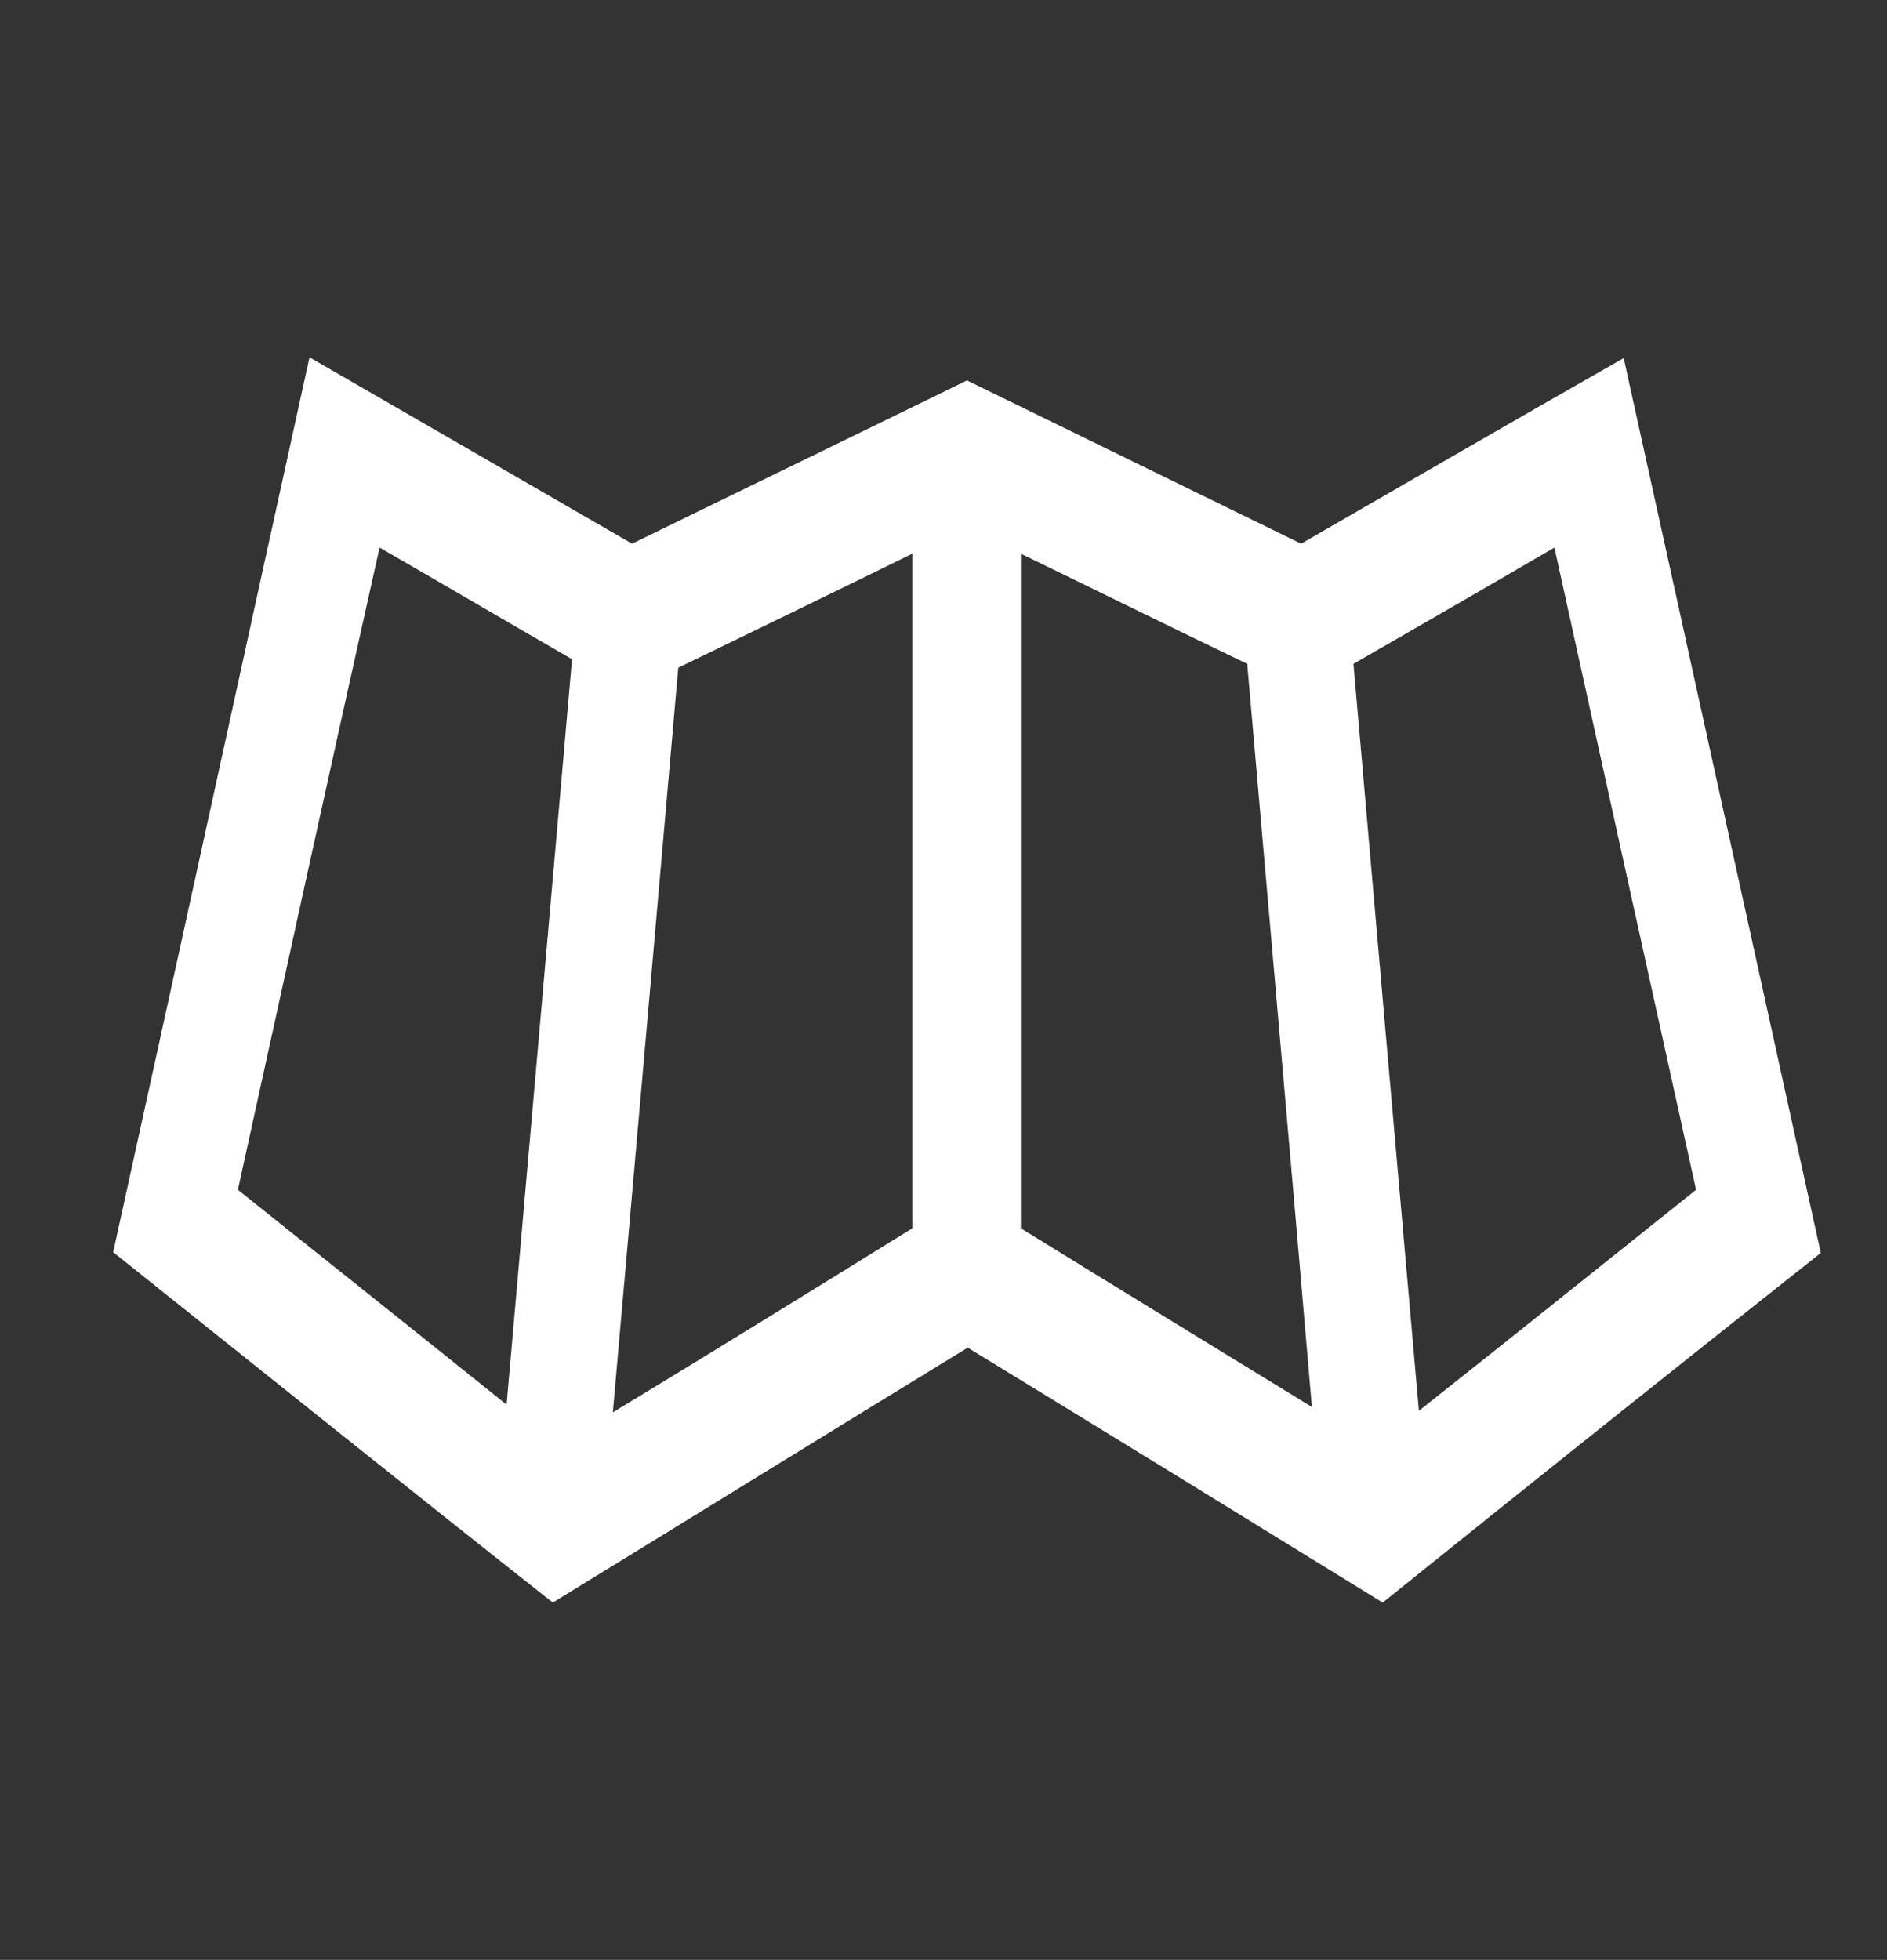 <?xml version="1.0" encoding="utf-8"?>
<!-- Generator: Adobe Illustrator 17.1.0, SVG Export Plug-In . SVG Version: 6.00 Build 0)  -->
<!DOCTYPE svg PUBLIC "-//W3C//DTD SVG 1.1//EN" "http://www.w3.org/Graphics/SVG/1.1/DTD/svg11.dtd">
<svg version="1.1" id="Layer_1" xmlns="http://www.w3.org/2000/svg" xmlns:xlink="http://www.w3.org/1999/xlink" x="0px" y="0px"
	 viewBox="0 0 245.1 254.5" enable-background="new 0 0 245.1 254.5" xml:space="preserve">
<rect x="0" y="0" width="245.1" height="254.5" fill="#333333" stroke="none"/>
<g>
	<path fill="#FFFFFF" d="M179.6,208.1c-18-11.1-35.9-22.1-53.9-33.1c-18,11-35.8,22-53.9,33.1C52.8,193.1,34,178,14.7,162.6
		c8.5-38.6,16.9-77.1,25.5-116.2c14.2,8.2,27.9,16.1,41.9,24.2c14.3-7,28.8-14,43.5-21.2c14.3,7,28.7,14,43.4,21.2
		c13.7-7.9,27.5-15.9,41.9-24.1c8.6,38.9,17,77.2,25.6,116.2C217.4,177.8,198.5,192.9,179.6,208.1z M118.5,159.5
		c0-29.2,0-57.9,0-87.6c-10.4,5.1-20.3,9.9-30.4,14.8c-2.8,32.1-5.6,63.8-8.5,96.7C93.3,175.1,105.9,167.3,118.5,159.5z
		 M220.3,154.5c-6.2-28-12.2-55.3-18.4-83.4c-8.9,5.2-17.4,10.1-26.1,15.1c2.8,32.3,5.6,64.1,8.5,97
		C196.8,173.3,208.4,164,220.3,154.5z M162,86.2c-9.8-4.7-19.3-9.4-29.4-14.3c0,29.7,0,58.4,0,87.6c12.3,7.6,24.6,15.1,37.8,23.2
		C167.6,149.9,164.8,118.4,162,86.2z M65.8,182.4c2.9-33.1,5.7-64.8,8.5-96.8c-8.5-4.9-16.5-9.6-25-14.5
		C43,99.3,37,126.7,30.9,154.5C42.3,163.6,53.6,172.6,65.8,182.4z"/>
</g>
</svg>
